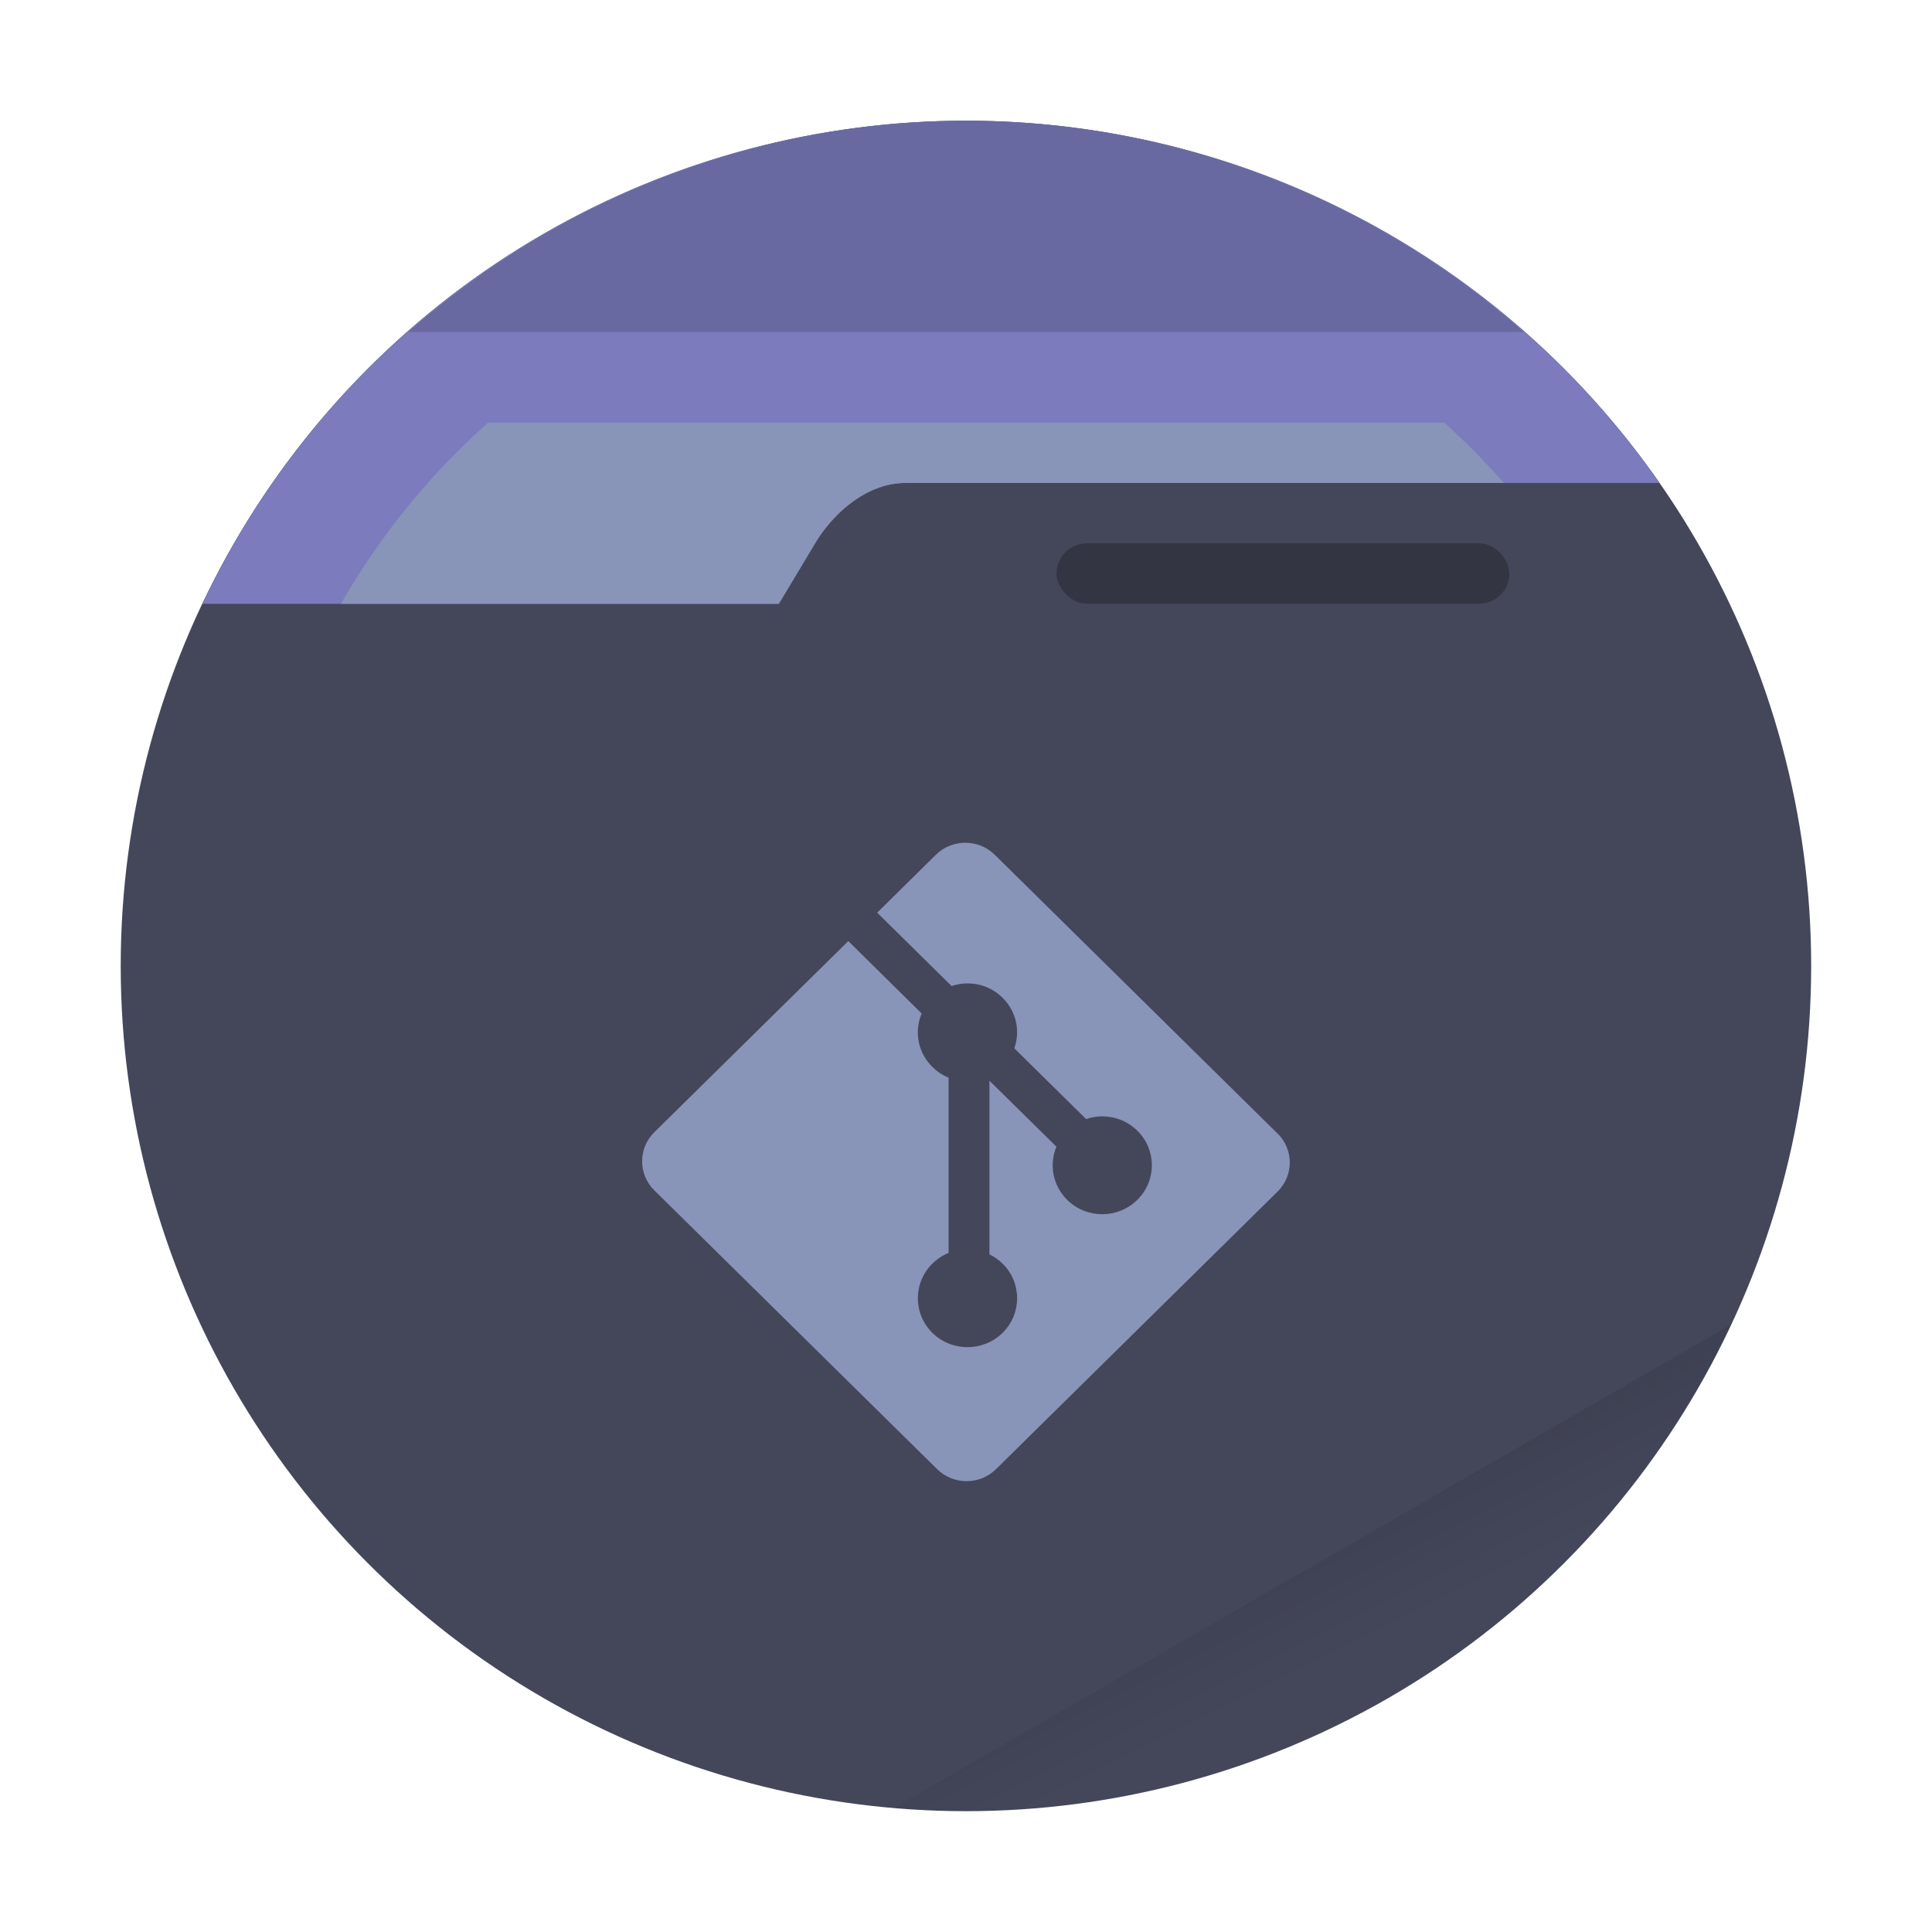 <?xml version="1.0" encoding="UTF-8" standalone="no"?>
<svg
   width="64"
   height="64"
   viewBox="0 0 16.933 16.933"
   version="1.1"
   id="svg21"
   sodipodi:docname="default-folder-git.svg"
   inkscape:version="1.2.2 (b0a8486541, 2022-12-01)"
   xmlns:inkscape="http://www.inkscape.org/namespaces/inkscape"
   xmlns:sodipodi="http://sodipodi.sourceforge.net/DTD/sodipodi-0.dtd"
   xmlns="http://www.w3.org/2000/svg"
   xmlns:svg="http://www.w3.org/2000/svg">
  <sodipodi:namedview
     id="namedview23"
     pagecolor="#505050"
     bordercolor="#eeeeee"
     borderopacity="1"
     inkscape:showpageshadow="0"
     inkscape:pageopacity="0"
     inkscape:pagecheckerboard="0"
     inkscape:deskcolor="#505050"
     showgrid="false"
     inkscape:zoom="15.921875"
     inkscape:cx="24.745829"
     inkscape:cy="32.09421"
     inkscape:window-width="1280"
     inkscape:window-height="1361"
     inkscape:window-x="1280"
     inkscape:window-y="0"
     inkscape:window-maximized="0"
     inkscape:current-layer="svg21" />
  <defs
     id="defs7">
    <linearGradient
       id="a"
       x1="42"
       x2="44"
       y1="51"
       y2="55"
       gradientTransform="scale(.265)"
       gradientUnits="userSpaceOnUse">
      <stop
         offset="0"
         id="stop2" />
      <stop
         offset="1"
         stop-opacity="0"
         id="stop4" />
    </linearGradient>
  </defs>
  <circle
     cx="8.466"
     cy="8.466"
     r="7.408"
     fill="#44475a"
     style="paint-order:stroke fill markers"
     id="circle9" />
  <path
     fill="url(#a)"
     d="m15.164 11.613-7.327 4.23a7.408 7.408 0 0 0 .63.032 7.408 7.408 0 0 0 6.697-4.262z"
     opacity=".1"
     style="paint-order:stroke fill markers"
     id="path11" />
  <path
     d="M8.466 1.058a7.408 7.408 0 0 0-6.692 4.234h5.052l.318-.53c.15-.251.443-.529.793-.529h6.608a7.408 7.408 0 0 0-6.079-3.175z"
     fill="#7b7bbd"
     id="path13" />
  <path
     fill="#fff"
     d="M4.278 3.704a6.35 6.35 0 0 0-1.29 1.588h3.838l.318-.53c.15-.251.443-.529.793-.529h5.244a6.35 6.35 0 0 0-.523-.529z"
     style="paint-order:stroke fill markers;fill:#8894b8"
     id="path15" />
  <path
     d="M8.467 1.058A7.408 7.408 0 0 0 3.58 2.91h9.776a7.408 7.408 0 0 0-4.89-1.852z"
     opacity=".15"
     style="paint-order:stroke fill markers"
     id="path17" />
  <rect
     width="3.969"
     height=".529"
     x="9.26"
     y="4.762"
     opacity=".25"
     ry=".265"
     style="paint-order:stroke markers fill"
     id="rect19" />
  <path
     class="ColorScheme-Background"
     d="M 11.197,9.935 8.719,7.492 c -0.143,-0.141 -0.374,-0.141 -0.517,0 L 7.688,7.999 8.34,8.642 c 0.152,-0.051 0.326,-0.017 0.447,0.103 0.122,0.12 0.156,0.293 0.103,0.443 l 0.629,0.62 c 0.152,-0.052 0.328,-0.018 0.449,0.102 0.17,0.167 0.17,0.439 0,0.606 -0.17,0.168 -0.445,0.168 -0.615,0 C 9.226,10.39 9.194,10.205 9.259,10.05 L 8.672,9.472 V 10.994 c 0.041,0.02 0.08,0.047 0.115,0.081 0.17,0.167 0.17,0.439 0,0.607 -0.17,0.167 -0.445,0.167 -0.615,0 -0.17,-0.168 -0.17,-0.439 0,-0.607 0.042,-0.041 0.091,-0.073 0.142,-0.094 V 9.445 C 8.262,9.424 8.214,9.393 8.172,9.351 8.043,9.225 8.012,9.038 8.078,8.883 L 7.435,8.248 5.735,9.923 c -0.143,0.141 -0.143,0.369 0,0.51 l 2.478,2.443 c 0.143,0.141 0.374,0.141 0.517,0 l 2.467,-2.432 c 0.143,-0.141 0.143,-0.369 0,-0.51"
     fill="#ffffff"
     id="path38178"
     style="color:#f8f8f2;stroke-width:0.265;fill:#8894b8" />
</svg>
